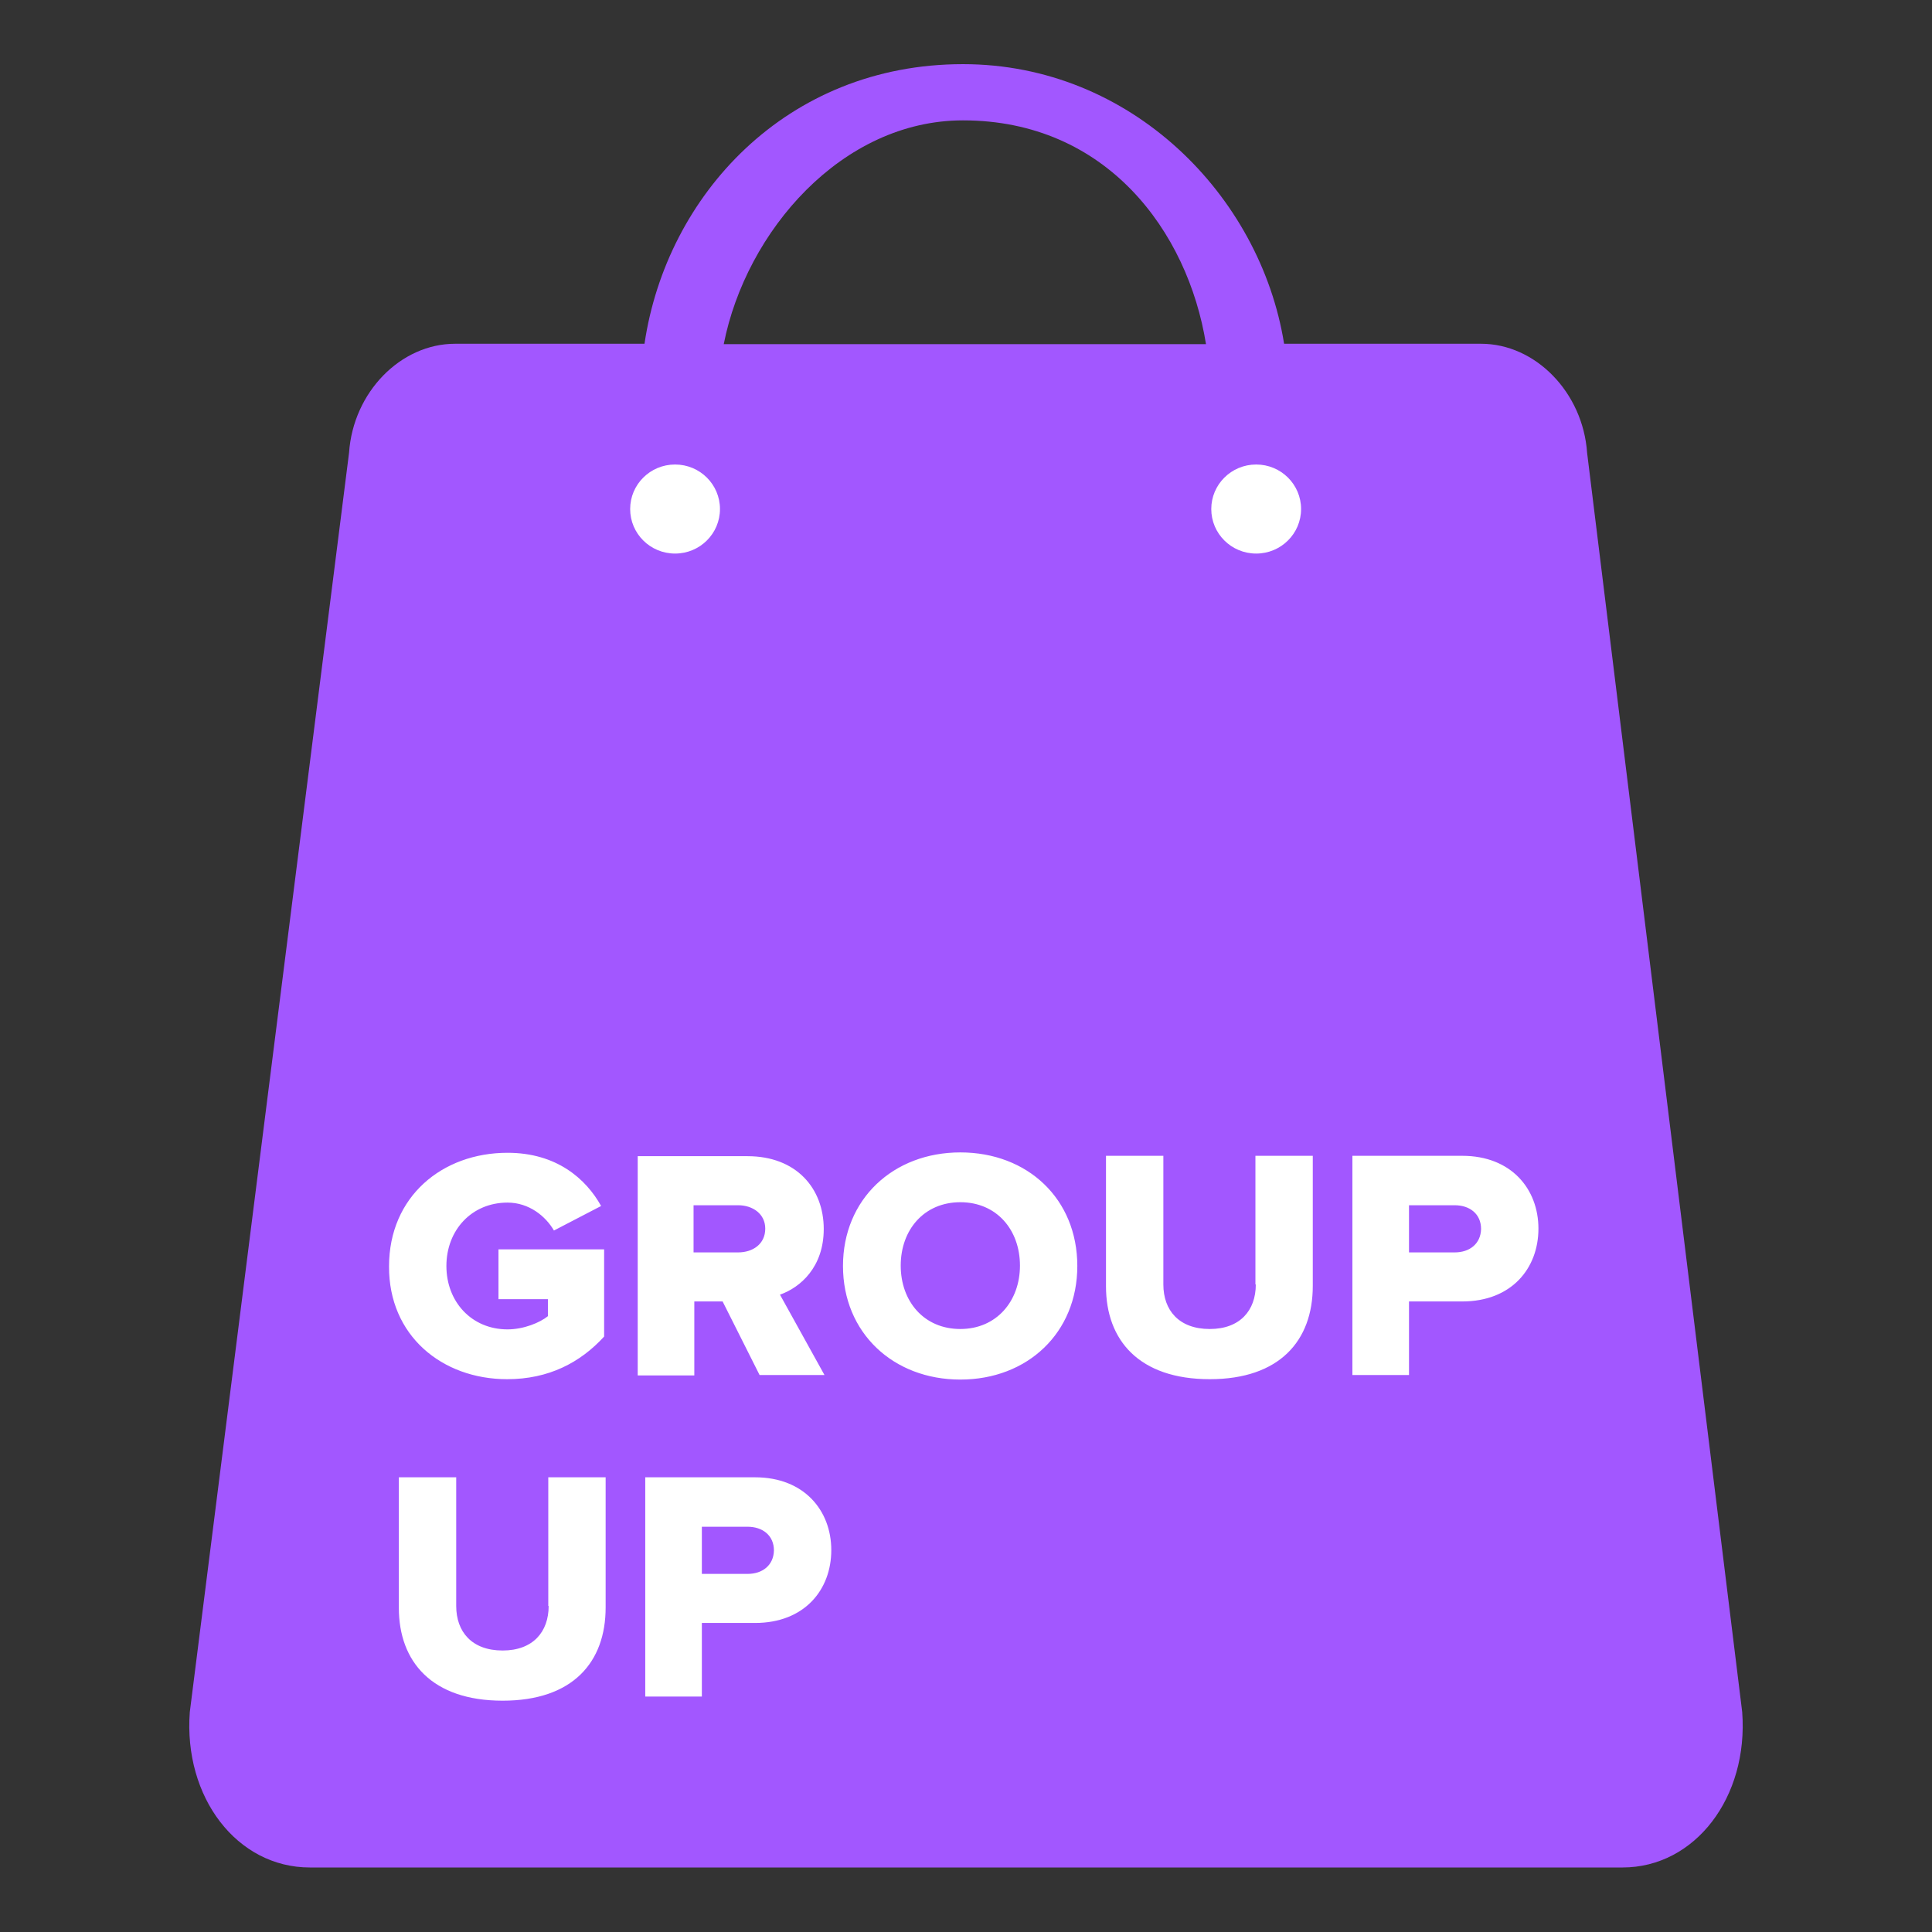 <?xml version="1.0" encoding="utf-8"?>
<!-- Generator: Adobe Illustrator 18.1.1, SVG Export Plug-In . SVG Version: 6.00 Build 0)  -->
<svg version="1.1" id="Layer_1" xmlns="http://www.w3.org/2000/svg" xmlns:xlink="http://www.w3.org/1999/xlink" x="0px" y="0px"
	 viewBox="0 0 512 512" enable-background="new 0 0 512 512" xml:space="preserve">
<rect x="0" y="0" width="512" height="512" fill="#333333" stroke="none"/>
<g>
	<g>
		<g>
			<path fill="#A257FF" d="M461.7,453.7L420.6,120c-1.1-16-13.7-28.9-28.1-28.9h-52.2c-6.3-39.3-40.6-74.1-85.1-74.1
				c-46.8,0-78.6,34.8-84.4,74.1h-50.2c-14.4,0-27,12.8-28.1,28.9L50.3,453.7c-1.7,22.6,12.5,41.2,31.8,41.2h347.9
				C449.2,494.9,463.4,476.3,461.7,453.7z M255.2,31.9c38,0,59.6,29.4,64.4,59.3H191.8C197.7,61.3,223.1,31.9,255.2,31.9z"/>
		</g>
	</g>
	<g>
		<g>
			<path fill-rule="evenodd" clip-rule="evenodd" fill="#FFFFFF" d="M178.9,123.1c-6.6,0-11.9,5.3-11.9,11.8s5.3,11.8,11.9,11.8
				c6.6,0,11.9-5.3,11.9-11.8S185.5,123.1,178.9,123.1z M332.9,123.1c-6.6,0-11.9,5.3-11.9,11.8s5.3,11.8,11.9,11.8
				c6.6,0,11.9-5.3,11.9-11.8S339.5,123.1,332.9,123.1z"/>
		</g>
	</g>
	<g>
		<g>
			<path fill="#FFFFFF" d="M134.4,365.5c11,0,19.4-4.4,25.7-11.3v-23.1h-28v13.2h13.1v4.5c-2.1,1.7-6.4,3.5-10.7,3.5
				c-9.5,0-16.2-7.3-16.2-16.8c0-9.5,6.7-16.8,16.2-16.8c5.7,0,10.1,3.6,12.3,7.4l12.5-6.5c-4-7.2-11.8-14.1-24.8-14.1
				c-17.3,0-31.4,11.6-31.4,30.1C103,353.9,117.1,365.5,134.4,365.5z M183.8,344.9h7.7l9.8,19.5h17.2l-11.8-21.3
				c5.4-1.9,11.6-7.3,11.6-17.4c0-10.8-7.3-19.3-20.2-19.3h-29.1v58.1h15V344.9z M183.8,319.4h11.8c3.9,0,7.2,2.3,7.2,6.2
				c0,4.1-3.3,6.3-7.2,6.3h-11.8V319.4z M254.5,305.4c-17.8,0-31.1,12.4-31.1,30.1c0,17.7,13.3,30.1,31.1,30.1
				c17.8,0,31-12.4,31-30.1C285.5,317.7,272.3,305.4,254.5,305.4z M254.5,352.2c-9.7,0-15.8-7.4-15.8-16.8c0-9.5,6.2-16.8,15.8-16.8
				c9.6,0,15.8,7.3,15.8,16.8C270.3,344.8,264.1,352.2,254.5,352.2z M332.8,340.4c0,6.9-4.2,11.8-12.2,11.8c-8.2,0-12.3-5-12.3-11.8
				v-34.1h-15.2v34.6c0,14.3,8.8,24.6,27.5,24.6c18.5,0,27.3-10.2,27.3-24.7v-34.5h-15.2V340.4z M387.5,306.3h-29.1v58.1h15v-19.5
				h14.1c13.1,0,20.2-8.8,20.2-19.3C407.7,315.1,400.5,306.3,387.5,306.3z M385.5,331.9h-12.1v-12.5h12.1c4,0,7,2.3,7,6.3
				C392.4,329.6,389.5,331.9,385.5,331.9z M145.4,425.6c0,6.9-4.2,11.8-12.2,11.8c-8.2,0-12.3-5-12.3-11.8v-34.1h-15.2v34.6
				c0,14.3,8.8,24.6,27.5,24.6c18.6,0,27.3-10.2,27.3-24.7v-34.5h-15.2V425.6z M200.1,391.5H171v58.1h15v-19.5h14.1
				c13.1,0,20.2-8.8,20.2-19.3C220.3,400.3,213.1,391.5,200.1,391.5z M198.1,417.1h-12.1v-12.5h12.1c4,0,7,2.3,7,6.3
				C205,414.8,202.1,417.1,198.1,417.1z"/>
		</g>
	</g>
</g>
</svg>
